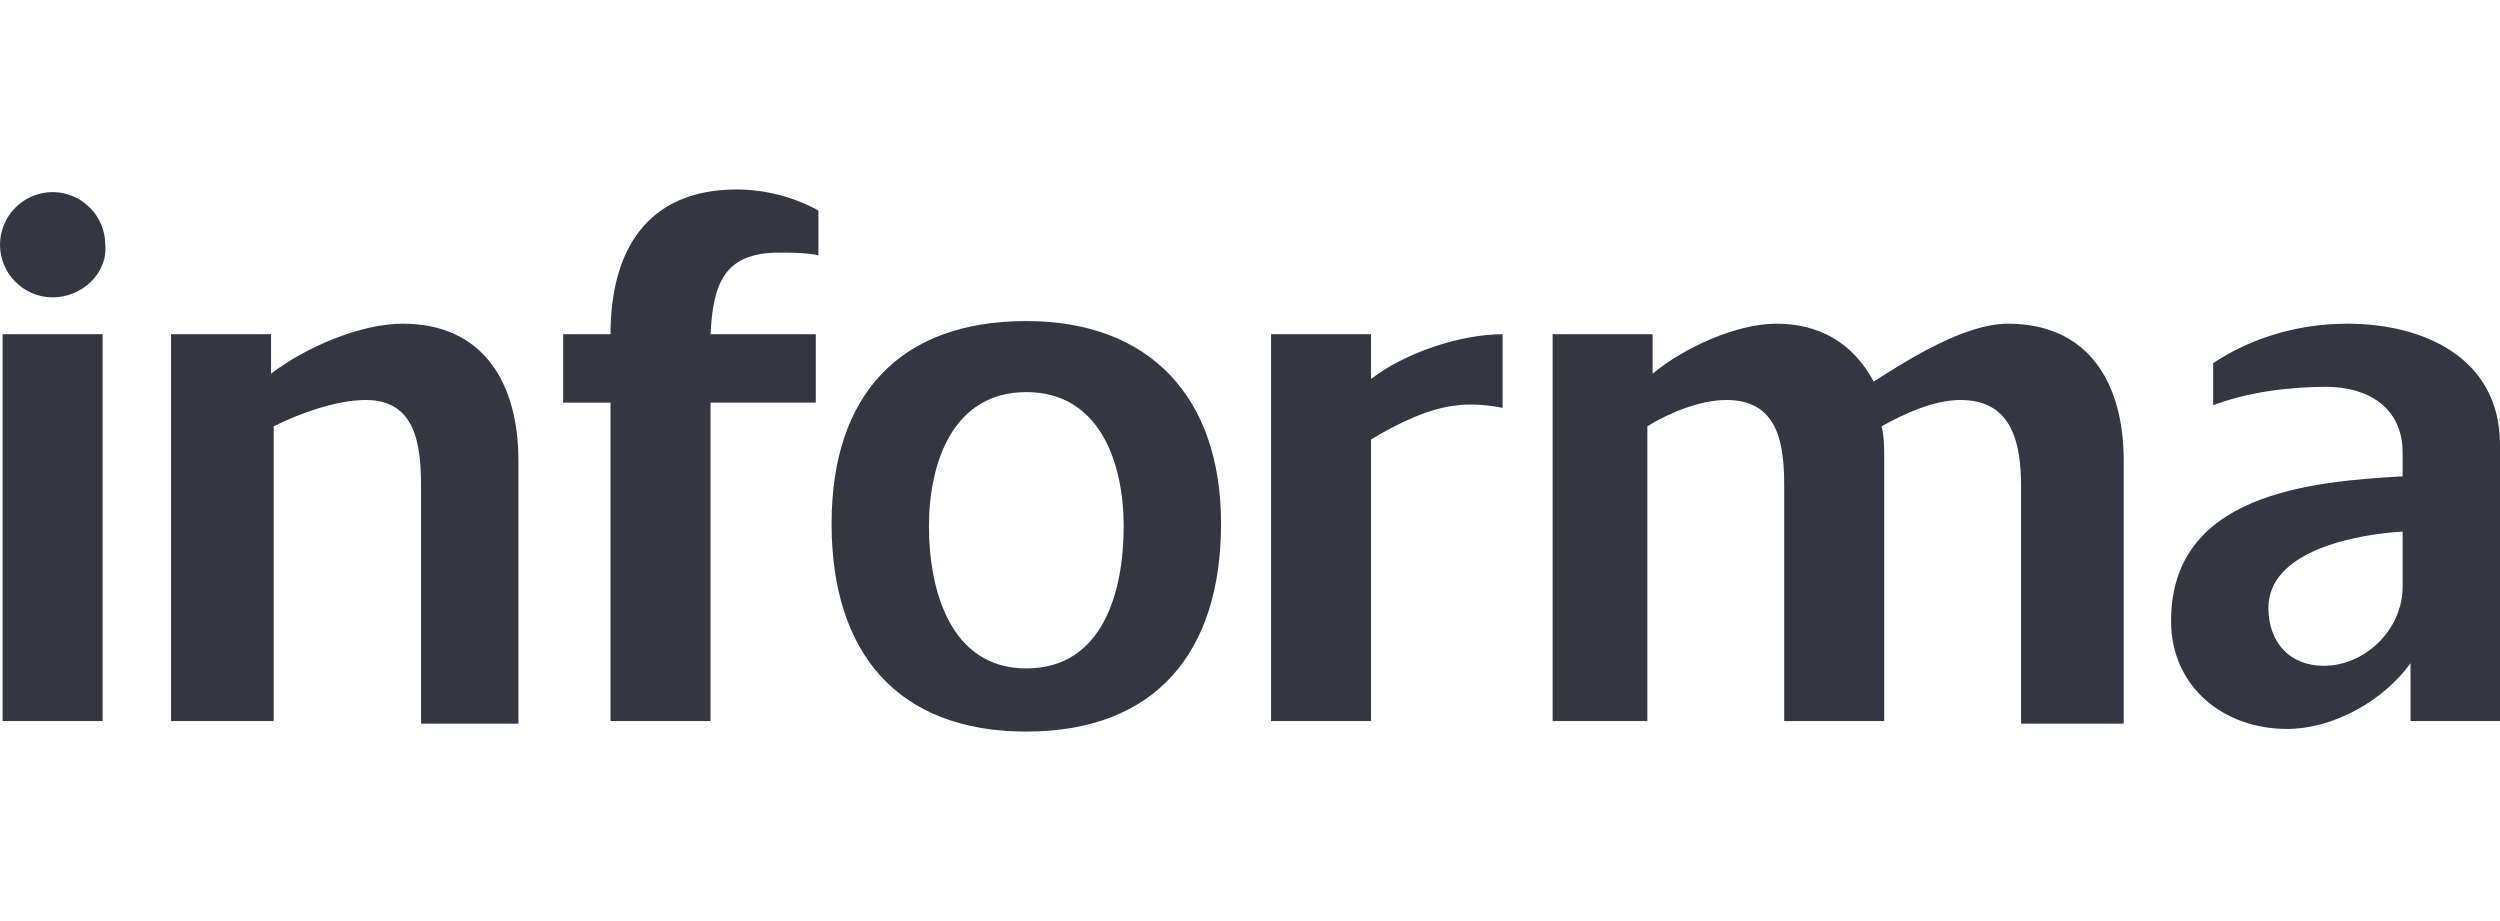 <?xml version="1.0" encoding="utf-8"?>
<!-- Generator: Adobe Illustrator 26.0.1, SVG Export Plug-In . SVG Version: 6.00 Build 0)  -->
<svg version="1.1" id="Layer_1" xmlns="http://www.w3.org/2000/svg" xmlns:xlink="http://www.w3.org/1999/xlink" x="0px" y="0px"
	 viewBox="0 0 95 35" style="enable-background:new 0 0 95 35;" xml:space="preserve">
<style type="text/css">
	.st0{fill:#343741;}
</style>
<g>
	<path class="st0" d="M2,11.3c-1.1,0-2-0.9-2-2c0-1.1,0.9-2,2-2s2,0.9,2,2C4.1,10.4,3.1,11.3,2,11.3 M3.9,12.7v14.7H0.1V12.7H3.9z
		 M16,27.4v-8.9c0-1.6-0.2-3.3-2.1-3.3c-1.1,0-2.5,0.5-3.5,1v11.2H6.5V12.7h3.8v1.5c1.3-1,3.4-1.9,5-1.9c3.1,0,4.4,2.3,4.4,5.2v10
		H16z M55.4,15.4c-1.1,0.1-2.3,0.7-3.3,1.3v10.7h-3.8V12.7h3.8v1.7c1.3-1,3.4-1.7,5-1.7v2.8C57.1,15.5,56.2,15.3,55.4,15.4 M39,27.8
		c-4.9,0-7.4-3-7.4-7.9c0-4.9,2.6-7.7,7.4-7.7c4.7,0,7.4,2.9,7.4,7.7C46.4,24.8,43.9,27.8,39,27.8 M39,14.9c-2.8,0-3.7,2.7-3.7,5.1
		c0,2.4,0.8,5.4,3.7,5.4c2.9,0,3.7-2.9,3.7-5.4C42.7,17.6,41.8,14.9,39,14.9 M76.8,27.4v-8.9c0-1.6-0.3-3.3-2.3-3.3
		c-1,0-2.1,0.5-3,1c0.1,0.4,0.1,0.8,0.1,1.2v10h-3.8v-8.9c0-1.6-0.2-3.3-2.2-3.3c-1,0-2.2,0.5-3,1v11.2H59V12.7h3.8v1.5
		c1.2-1,3.2-1.9,4.7-1.9c1.6,0,2.9,0.7,3.7,2.2c1.4-0.9,3.5-2.2,5.1-2.2c3.1,0,4.4,2.3,4.4,5.2v10H76.8z M91.6,25.2
		c-1,1.4-2.9,2.5-4.7,2.5c-2.4,0-4.4-1.6-4.4-4.1c0-4.8,5.2-5.3,8.8-5.5v-0.9c0-1.7-1.3-2.5-2.9-2.5c-1.4,0-3,0.2-4.3,0.7v-1.6
		c1.5-1,3.3-1.5,5.1-1.5c2.9,0,5.8,1.3,5.8,4.6v10.5h-3.4V25.2z M86.2,23.1c0,1.3,0.8,2.2,2.1,2.2c1.6,0,3-1.4,3-3v-2.1
		C89.6,20.3,86.2,20.9,86.2,23.1 M29.6,9.6c0.5,0,1,0,1.5,0.1V8c-0.9-0.5-2-0.8-3.1-0.8c-3.4,0-4.8,2.3-4.8,5.5h-1.8v2.6h1.8l0,12.1
		h3.8V15.3h4v-2.6h-4C27.1,10.8,27.5,9.6,29.6,9.6"/>
</g>
</svg>
